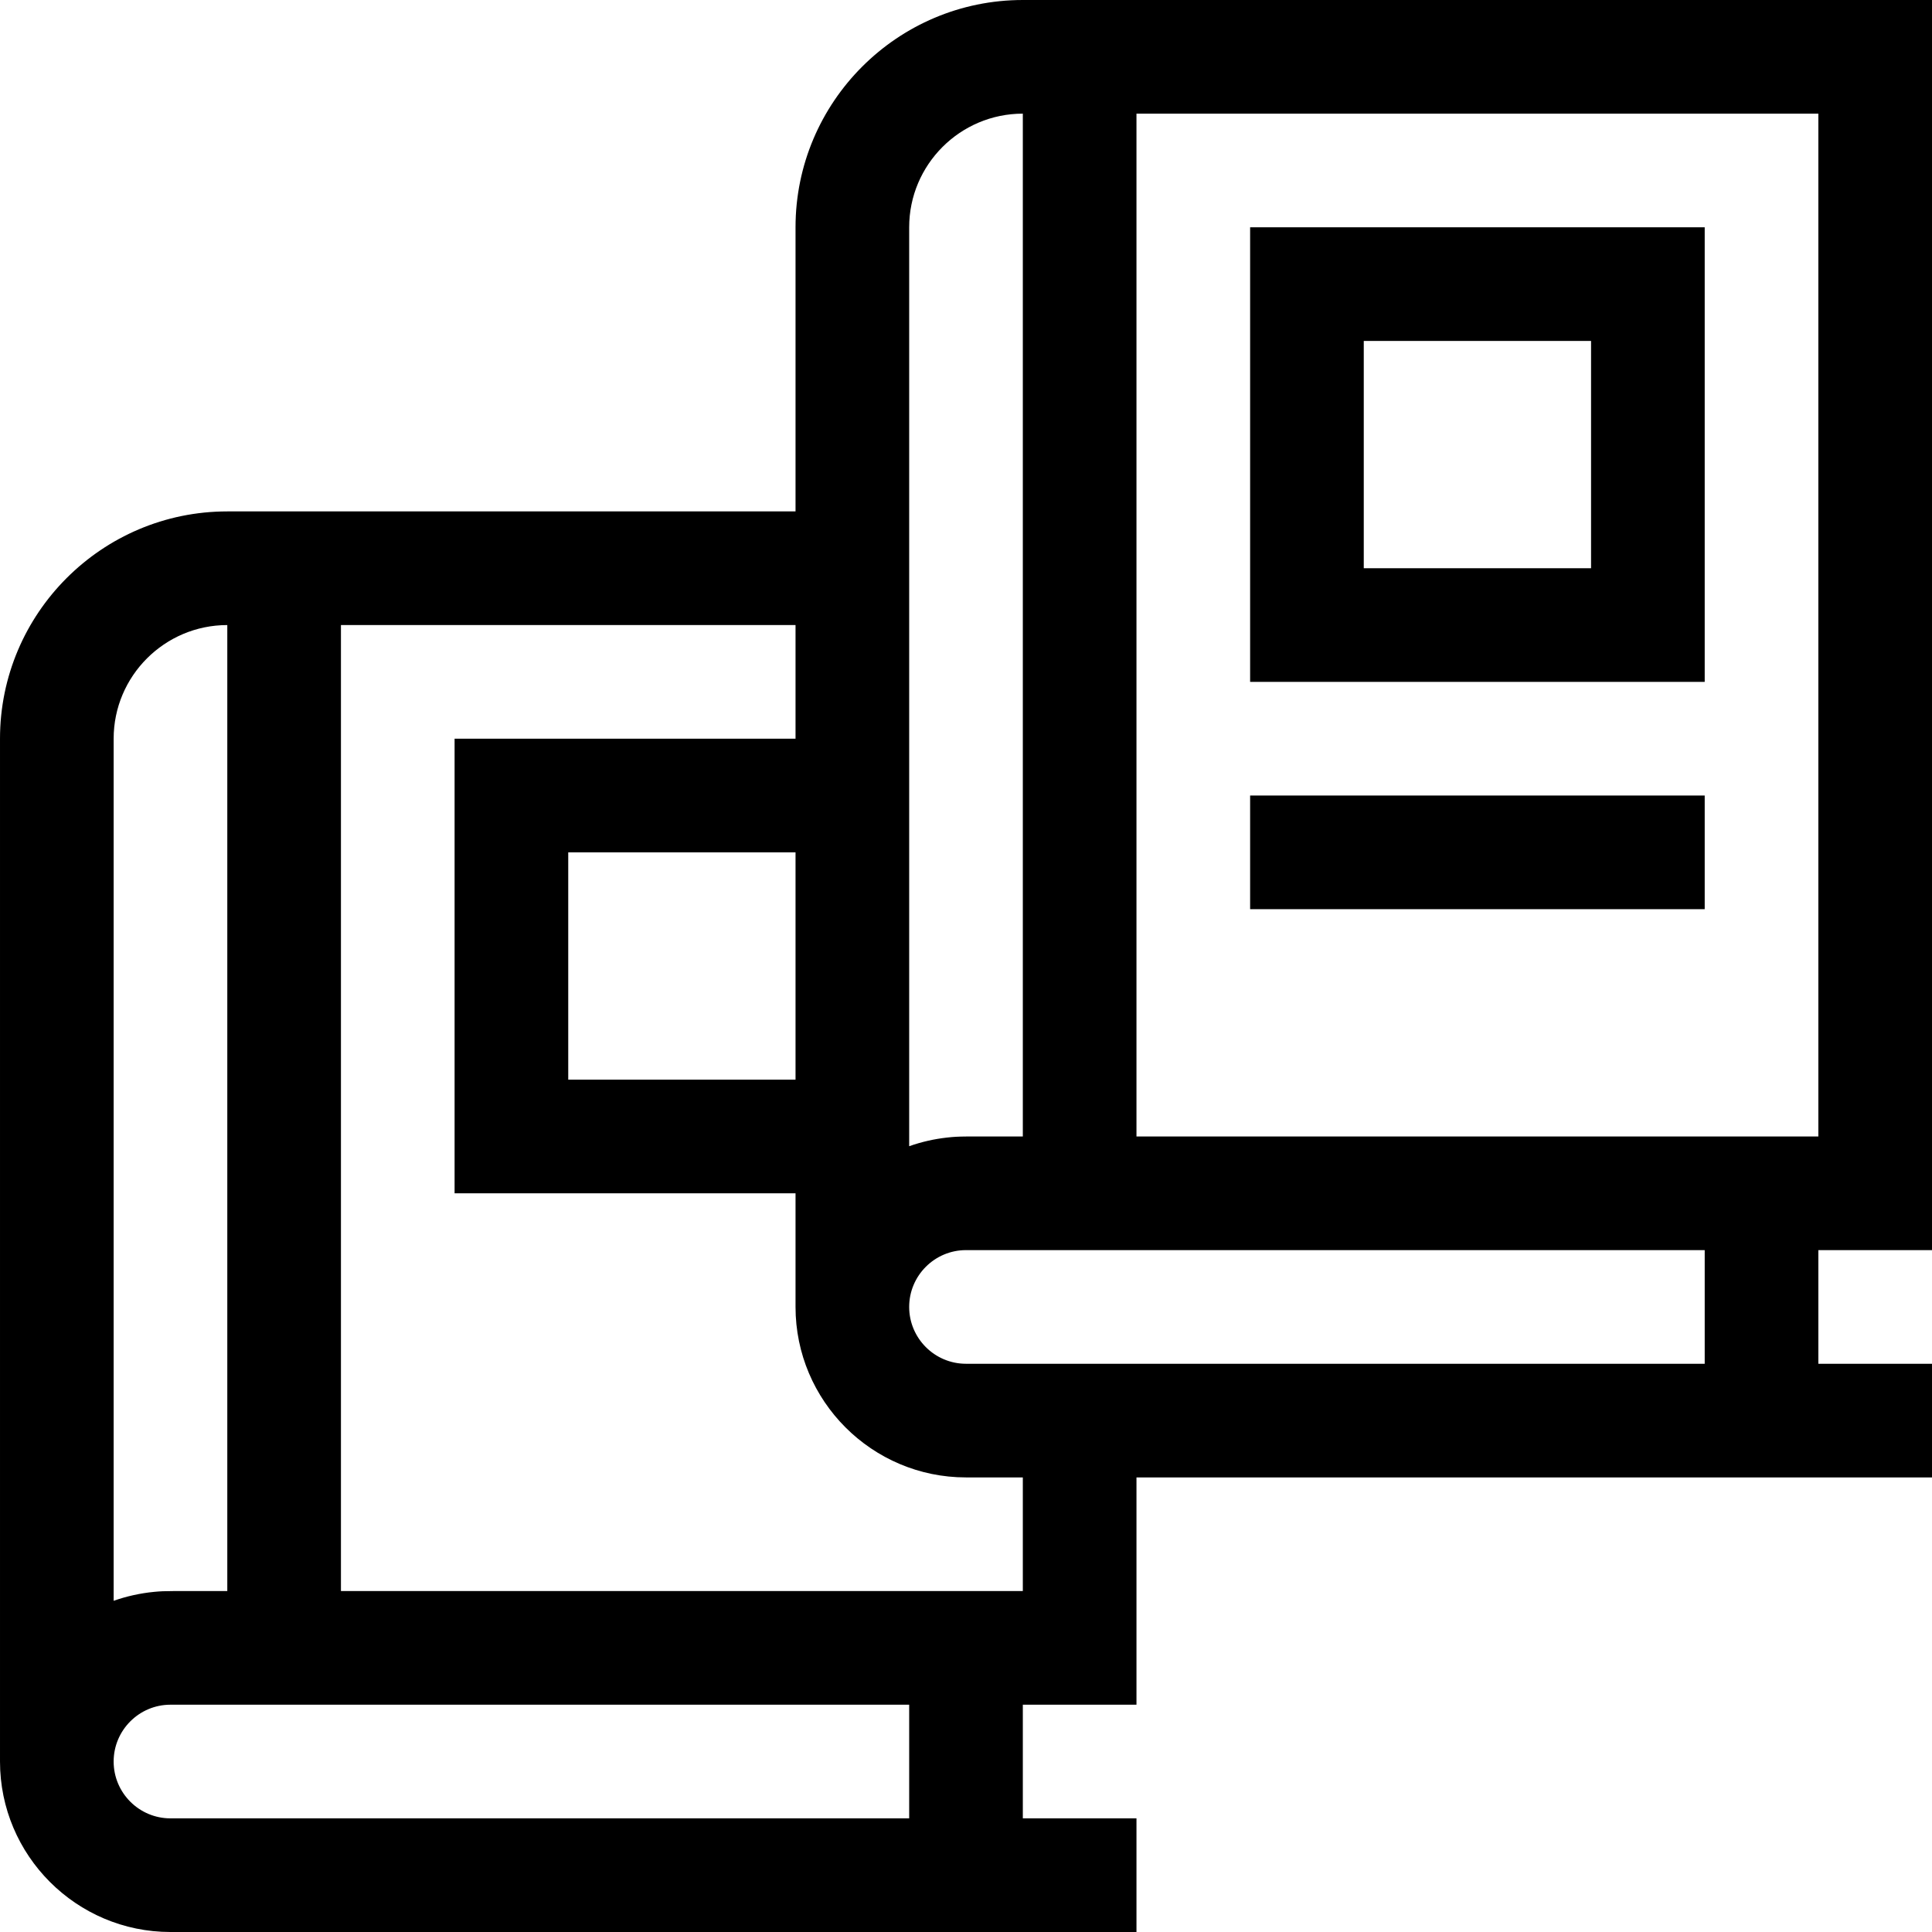 <svg id="Capa_1" enable-background="new 0 0 510 510" height="512" viewBox="0 0 510 510" width="512" xmlns="http://www.w3.org/2000/svg"><g><path d="m510 330v-330h-240c-33.084 0-60 26.916-60 60v75h-150c-33.084 0-60 26.916-60 60v270c0 24.814 20.187 45 45 45h255v-30h-30v-30h30v-60h210v-30h-30v-30zm-30-30h-180v-270h180zm-240-240c0-16.542 13.458-30 30-30v270c-15.973.02-16.436-.109-20.086.295-3.281.374-6.553 1.088-9.914 2.275 0-110.706 0-142.459 0-242.57zm-30 225h-60v-60h60zm-180-90c0-16.542 13.458-30 30-30v255c-15.387.02-16.071-.093-19.291.209-3.722.355-7.401 1.193-10.709 2.361zm210 285h-195c-8.271 0-15-6.728-15-15s6.729-15 15-15h195zm30-60h-180v-255h120v30h-90v120h90v30c0 24.814 20.186 45 45 45h15zm180-60c-9.457 0-185.621 0-195 0-8.271 0-15-6.728-15-15s6.729-15 15-15h195z"/><path d="m450 60h-120v120h120zm-30 90h-60v-60h60z"/><path d="m330 210h120v30h-120z"/></g></svg>